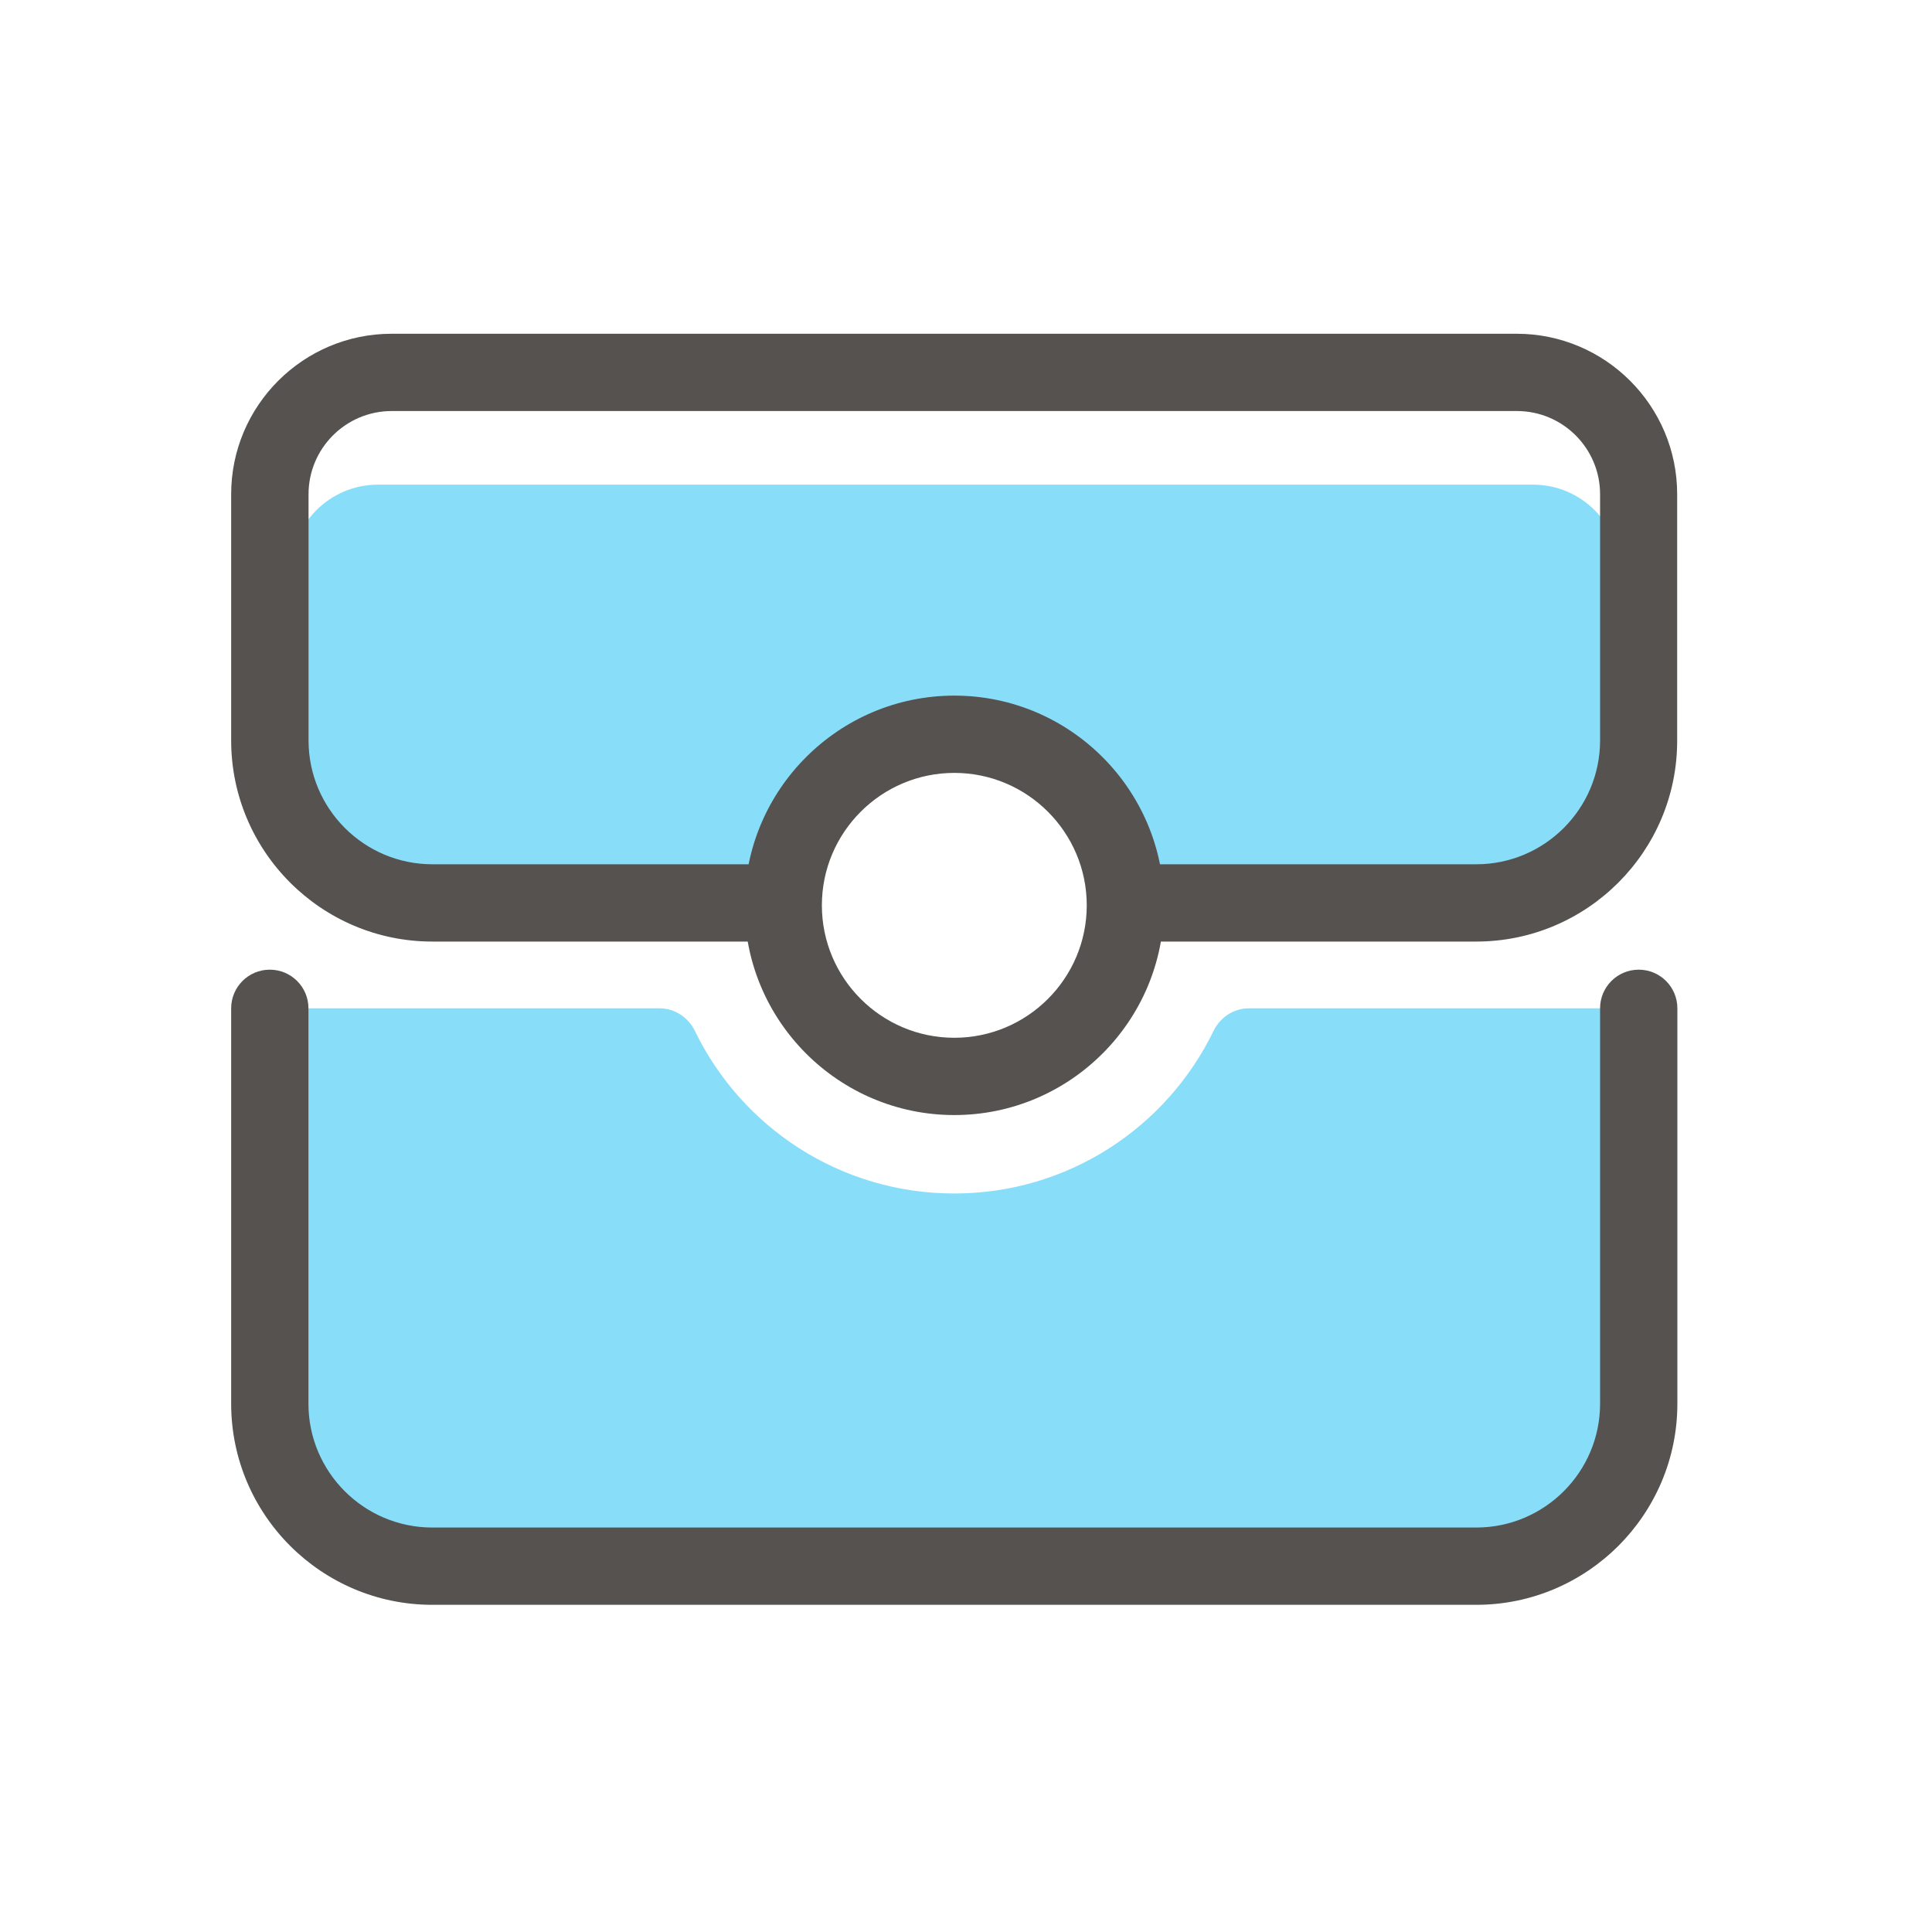 <?xml version="1.0" standalone="no"?><!DOCTYPE svg PUBLIC "-//W3C//DTD SVG 1.1//EN" "http://www.w3.org/Graphics/SVG/1.1/DTD/svg11.dtd"><svg t="1663953281673" class="icon" viewBox="0 0 1024 1024" version="1.1" xmlns="http://www.w3.org/2000/svg" p-id="2187" xmlns:xlink="http://www.w3.org/1999/xlink" width="200" height="200"><path d="M661.965 534.426c-8.09 0-15.258 4.762-18.79 12.032-24.73 50.944-76.954 86.118-137.421 86.118s-112.691-35.123-137.421-86.118c-3.533-7.27-10.701-12.032-18.79-12.032H143.053v209.357c0 41.318 33.485 74.854 74.854 74.854h575.846c41.318 0 74.854-33.485 74.854-74.854v-209.357h-206.643zM200.397 256.87h612.096c25.549 0 46.234 20.685 46.234 46.234v94.618s9.165 67.482-69.274 67.482H596.48s-17.459-83.354-89.856-83.354-98.406 63.283-102.298 83.354H228.659S154.163 466.381 154.163 384V303.104c0-25.549 20.685-46.234 46.234-46.234z" fill="#88def9" p-id="2188"></path><path d="M782.438 499.046h-176.589c-11.315 0-20.48-9.165-20.48-20.48s9.165-20.48 20.48-20.48h176.589c36.198 0 65.638-29.44 65.638-65.638V261.939c0-24.32-19.763-44.083-44.083-44.083H207.616c-24.32 0-44.083 19.763-44.083 44.083v130.509c0 36.198 29.44 65.638 65.638 65.638h176.998c11.315 0 20.48 9.165 20.48 20.48s-9.165 20.48-20.48 20.48H229.12c-58.778 0-106.598-47.821-106.598-106.598V261.939c0-46.899 38.144-85.043 85.043-85.043h596.326c46.899 0 85.043 38.144 85.043 85.043v130.509c0.102 58.778-47.718 106.598-106.496 106.598z" fill="#55524F" p-id="2189"></path><path d="M505.805 591.002c-61.286 0-111.155-49.869-111.155-111.155s49.869-111.155 111.155-111.155 111.155 49.869 111.155 111.155-49.869 111.155-111.155 111.155z m0-181.35c-38.707 0-70.195 31.488-70.195 70.195 0 38.707 31.488 70.195 70.195 70.195s70.195-31.488 70.195-70.195c0-38.707-31.488-70.195-70.195-70.195z" fill="#55524F" p-id="2190"></path><path d="M782.438 850.586H229.12c-58.778 0-106.598-47.821-106.598-106.598v-209.562c0-11.315 9.165-20.48 20.48-20.48s20.48 9.165 20.48 20.48v209.562c0 36.198 29.44 65.638 65.638 65.638h553.318c36.198 0 65.638-29.44 65.638-65.638v-209.562c0-11.315 9.165-20.48 20.48-20.48s20.48 9.165 20.48 20.48v209.562c0 58.778-47.821 106.598-106.598 106.598z" fill="#55524F" p-id="2191"></path></svg>